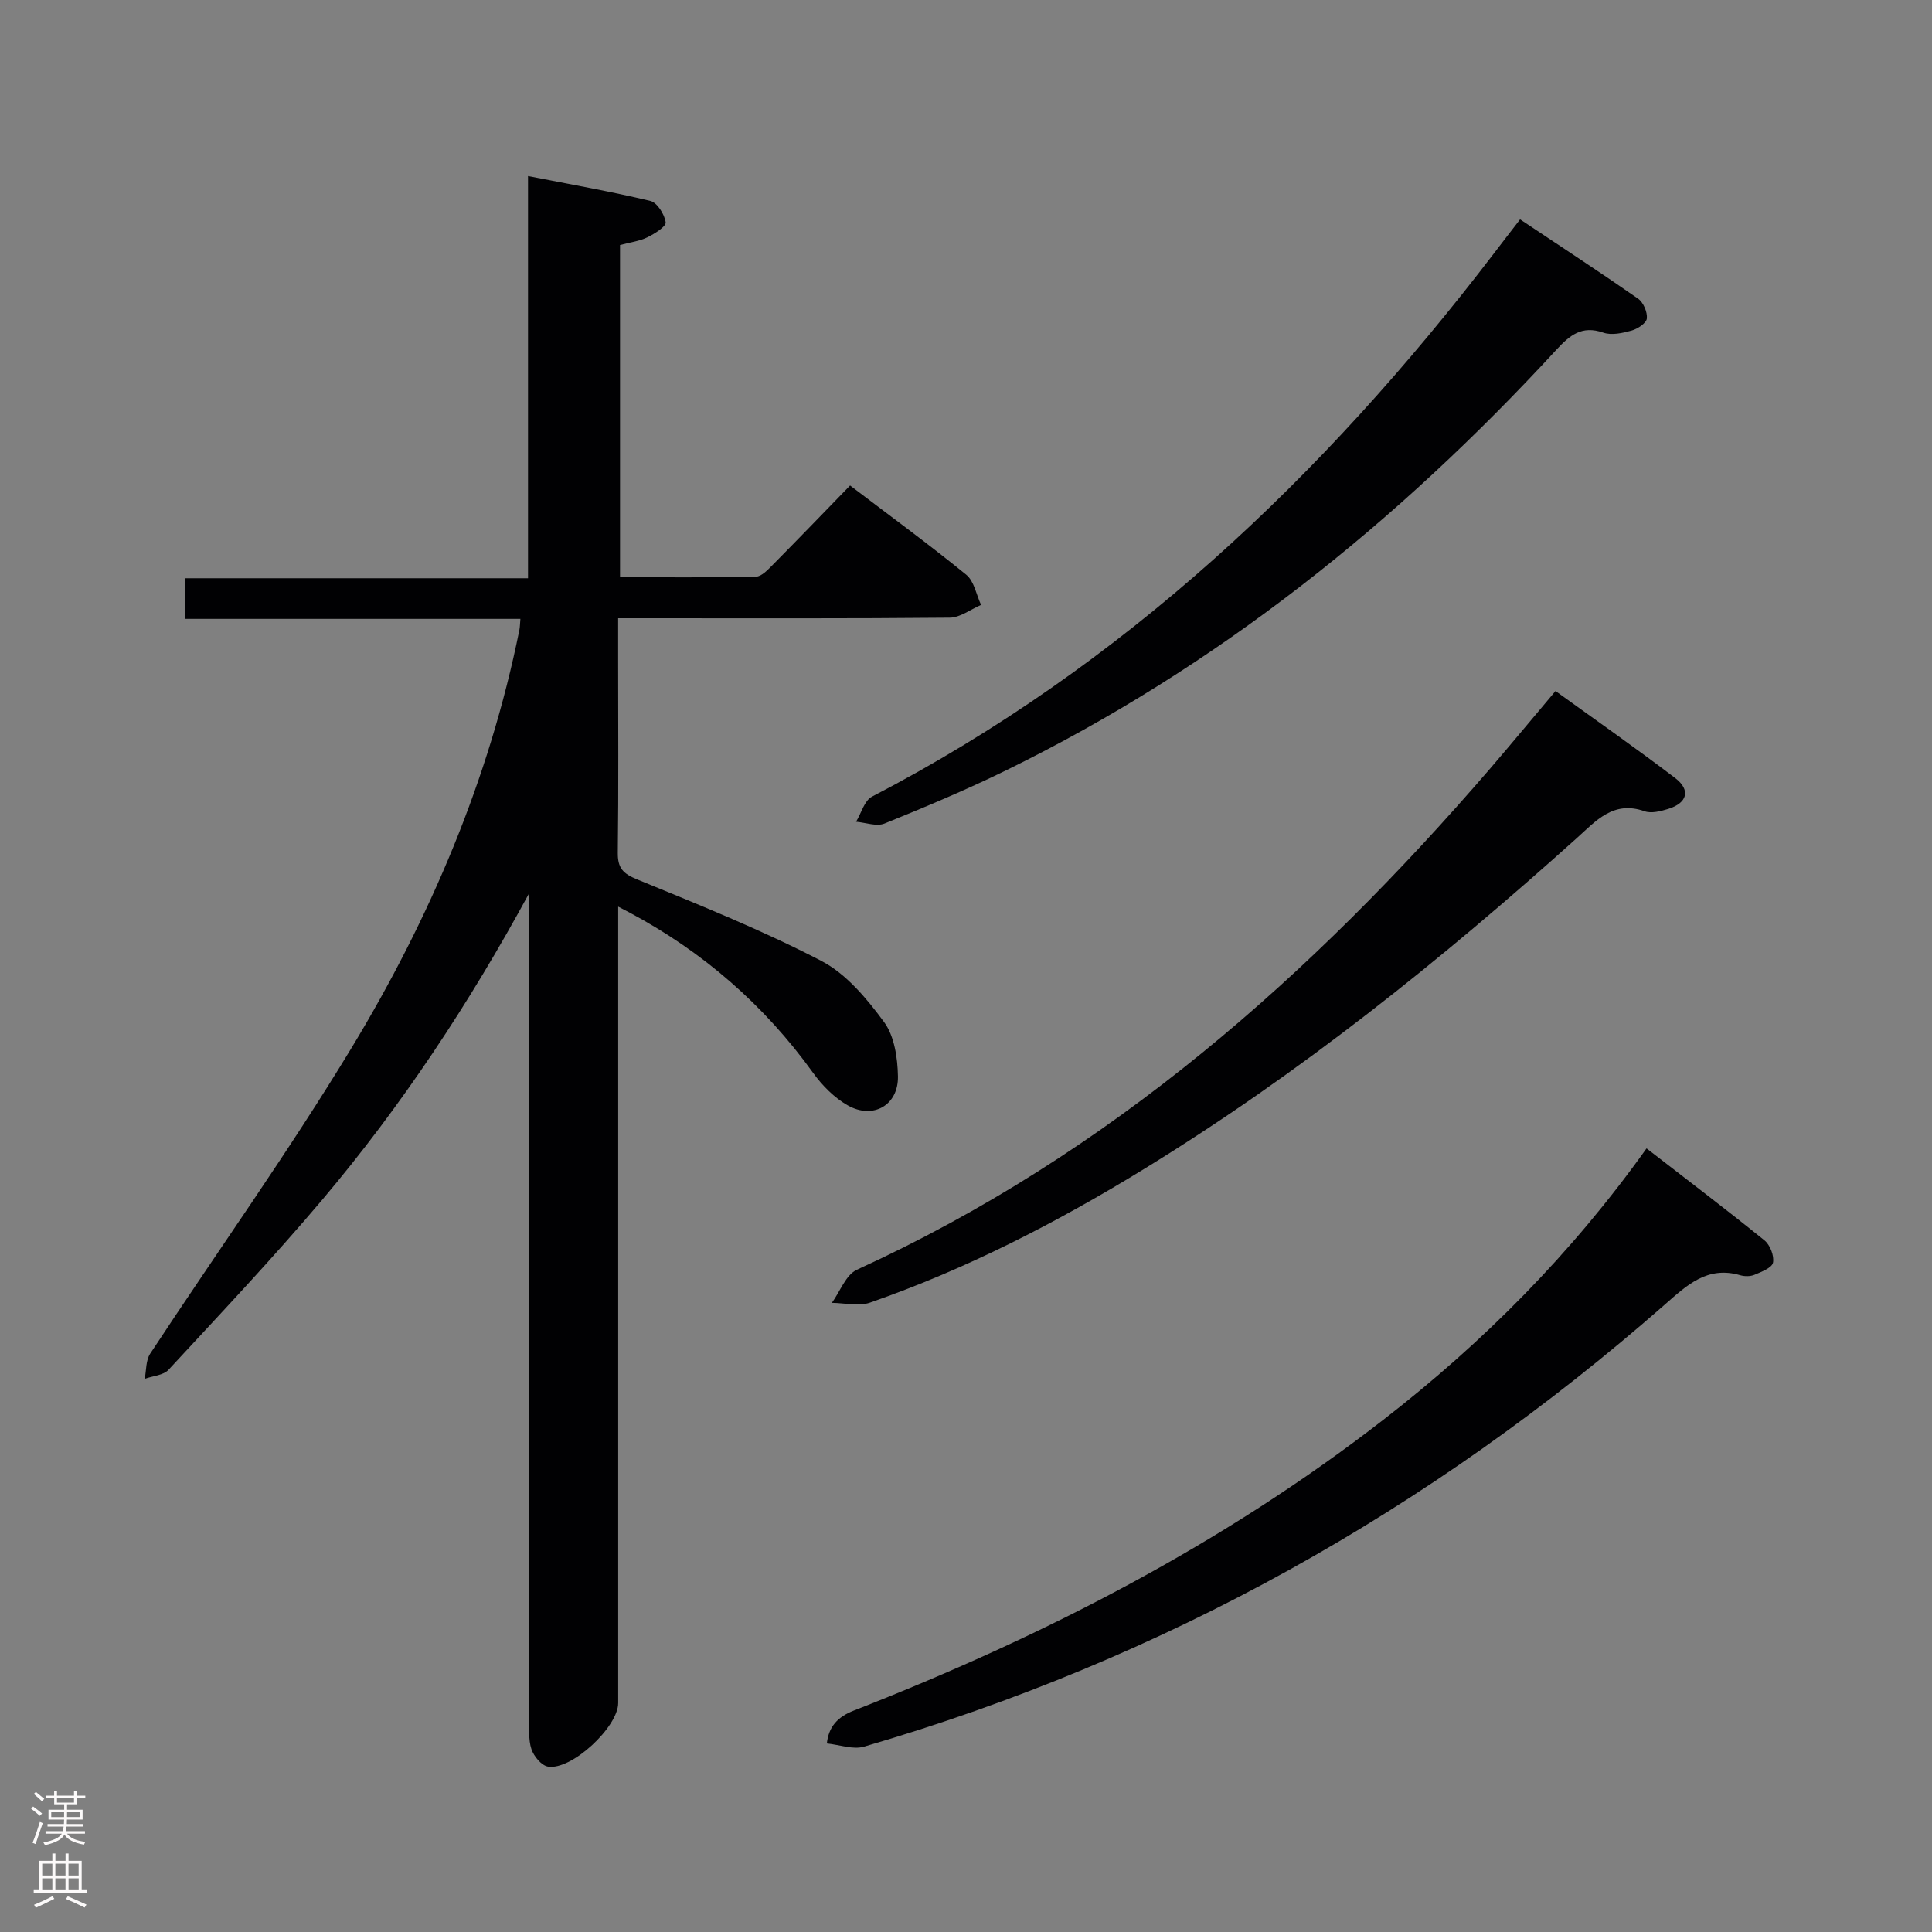 <svg enable-background="new 0 0 400 400" viewBox="0 0 400 400" xmlns="http://www.w3.org/2000/svg"><rect x="0" y="0" width="400" height="400" fill="#808080" stroke="none"/><g fill="#010103"><path d="m109.59 184.87c-12.41 22.86-26.42 44.06-42.89 63.55-10.2 12.07-21.07 23.57-31.81 35.18-1.07 1.15-3.26 1.27-4.93 1.87.35-1.75.22-3.82 1.13-5.2 13.88-21.12 28.61-41.71 41.69-63.31 16.25-26.84 28.49-55.55 34.75-86.53.13-.63.12-1.29.21-2.3-23.11 0-46.07 0-69.42 0 0-2.86 0-5.39 0-8.41h71c0-27.69 0-54.9 0-83.27 9 1.77 17.22 3.2 25.32 5.15 1.42.34 2.94 2.77 3.18 4.42.13.87-2.29 2.38-3.8 3.12-1.61.79-3.49 1.01-5.65 1.59v68.78c9.3 0 18.73.09 28.15-.12 1.2-.03 2.51-1.49 3.54-2.52 5.27-5.32 10.46-10.71 15.94-16.35 8.33 6.33 16.35 12.2 24.05 18.47 1.64 1.33 2.08 4.13 3.07 6.25-2.16.92-4.32 2.62-6.49 2.64-20.83.2-41.66.12-62.49.12-1.82 0-3.63 0-6.16 0v8.52c0 13.33.1 26.66-.07 39.99-.04 3.18 1.02 4.34 3.99 5.56 12.86 5.27 25.81 10.47 38.12 16.86 5.19 2.69 9.46 7.83 13.03 12.69 2.13 2.91 2.79 7.41 2.86 11.21.12 6-5.16 9-10.4 6.02-2.78-1.58-5.27-4.1-7.16-6.72-10.11-14.05-22.79-25.06-38.02-33.2-.54-.29-1.09-.57-2.34-1.22v5.91 158.97c0 4.98-9.7 14.01-14.56 13.16-1.35-.24-2.93-2.16-3.41-3.63-.65-1.98-.42-4.28-.42-6.44-.02-54.99-.01-109.98-.01-164.97 0-1.95 0-3.9 0-5.84z"/><path d="m340.9 237.76c8.47 6.56 16.55 12.68 24.42 19.05 1.16.94 2.04 3.21 1.76 4.61-.21 1.07-2.39 1.9-3.83 2.51-.85.36-2.04.36-2.96.09-6.81-1.99-11.06 2.09-15.62 6.09-48.56 42.61-103.68 73.42-165.77 91.51-2.31.67-5.13-.4-7.71-.66.38-3.47 2.22-5.48 5.55-6.79 39.2-15.33 76.37-34.38 109.76-60.29 20.63-16 38.87-34.34 54.4-56.12z"/><path d="m322.05 143.07c8.46 6.11 16.75 11.9 24.78 18.02 3.27 2.49 2.52 5.17-1.48 6.4-1.54.47-3.46.97-4.86.47-6.49-2.29-10.08 2.02-14.12 5.64-28.01 25.17-57.31 48.67-89.48 68.41-18.03 11.07-36.76 20.72-56.78 27.69-2.35.82-5.24.06-7.88.04 1.7-2.34 2.89-5.81 5.19-6.86 52.27-23.9 94.15-60.85 131.22-103.9 4.42-5.15 8.75-10.38 13.41-15.91z"/><path d="m314.72 45.42c8.45 5.64 16.52 10.91 24.43 16.42 1.09.76 1.95 2.78 1.81 4.1-.1.96-1.9 2.15-3.15 2.5-1.87.52-4.15 1.03-5.86.43-4.47-1.56-6.97.56-9.76 3.59-32.87 35.7-70.18 65.64-113.95 87.06-8.2 4.01-16.64 7.55-25.1 10.98-1.65.67-3.92-.2-5.9-.37 1.08-1.77 1.72-4.37 3.29-5.19 52.01-27.04 93.4-66.21 128.69-112.37 1.71-2.25 3.43-4.47 5.5-7.15z"/></g><path d="m6.44 374.46.42-.45c.65.47 1.27.95 1.85 1.44l-.45.49c-.65-.56-1.25-1.06-1.82-1.48m.93 7.33-.63-.26c.55-1.36 1.05-2.8 1.52-4.33.19.1.38.19.59.27-.46 1.29-.95 2.73-1.48 4.32m-.38-10.38.44-.42c.43.34 1.01.82 1.74 1.44l-.49.49c-.53-.51-1.09-1.01-1.69-1.51m2.5.35h1.72v-1.04h.59v1.04h3.52v-1.04h.59v1.04h1.75v.53h-1.75v1.42h-2.03v.97h3.22v2.03h-3.24c0 .35-.01.66-.03.93h3.32v.53h-3.37c-.03.27-.08.58-.15.94h3.96v.53h-3.71c.67.92 1.93 1.48 3.79 1.68-.13.24-.23.44-.29.59-2.13-.38-3.48-1.08-4.04-2.12-.43.97-1.77 1.72-4.03 2.23-.09-.19-.2-.37-.33-.55 2.1-.42 3.37-1.03 3.81-1.83h-3.36v-.53h3.58c.08-.29.13-.61.16-.94h-3.33v-.53h3.39c.02-.27.04-.58.04-.93h-3.23v-2.03h3.25v-.97h-2.07v-1.42h-1.73zm1.12 3.44v1h2.65c.01-.3.02-.44.01-.4v-.25-.35zm1.19-2h3.52v-.91h-3.52zm4.71 2h-2.63v.59c0 .16-.01.28-.01.4h2.64z" fill="#fcfafa"/><path d="m13.56 383.74h.63v1.52h2.72v6.07h1.13v.6h-11.06v-.6h1.13v-6.07h2.73v-1.52h.63v1.52h2.1v-1.52zm-2.69 8.83.38.56c-1.24.63-2.53 1.25-3.85 1.85-.1-.21-.21-.42-.34-.63 1.36-.55 2.63-1.15 3.81-1.78m-2.13-4.27h2.1v-2.45h-2.1zm0 3.04h2.1v-2.46h-2.1zm2.72-3.04h2.1v-2.45h-2.1zm0 3.04h2.1v-2.46h-2.1zm6.07 3.6c-1.41-.71-2.7-1.3-3.86-1.78l.35-.56c1.45.62 2.75 1.19 3.88 1.72zm-1.25-9.09h-2.1v2.45h2.1zm-2.09 5.49h2.1v-2.46h-2.1z" fill="#fcfafa"/></svg>